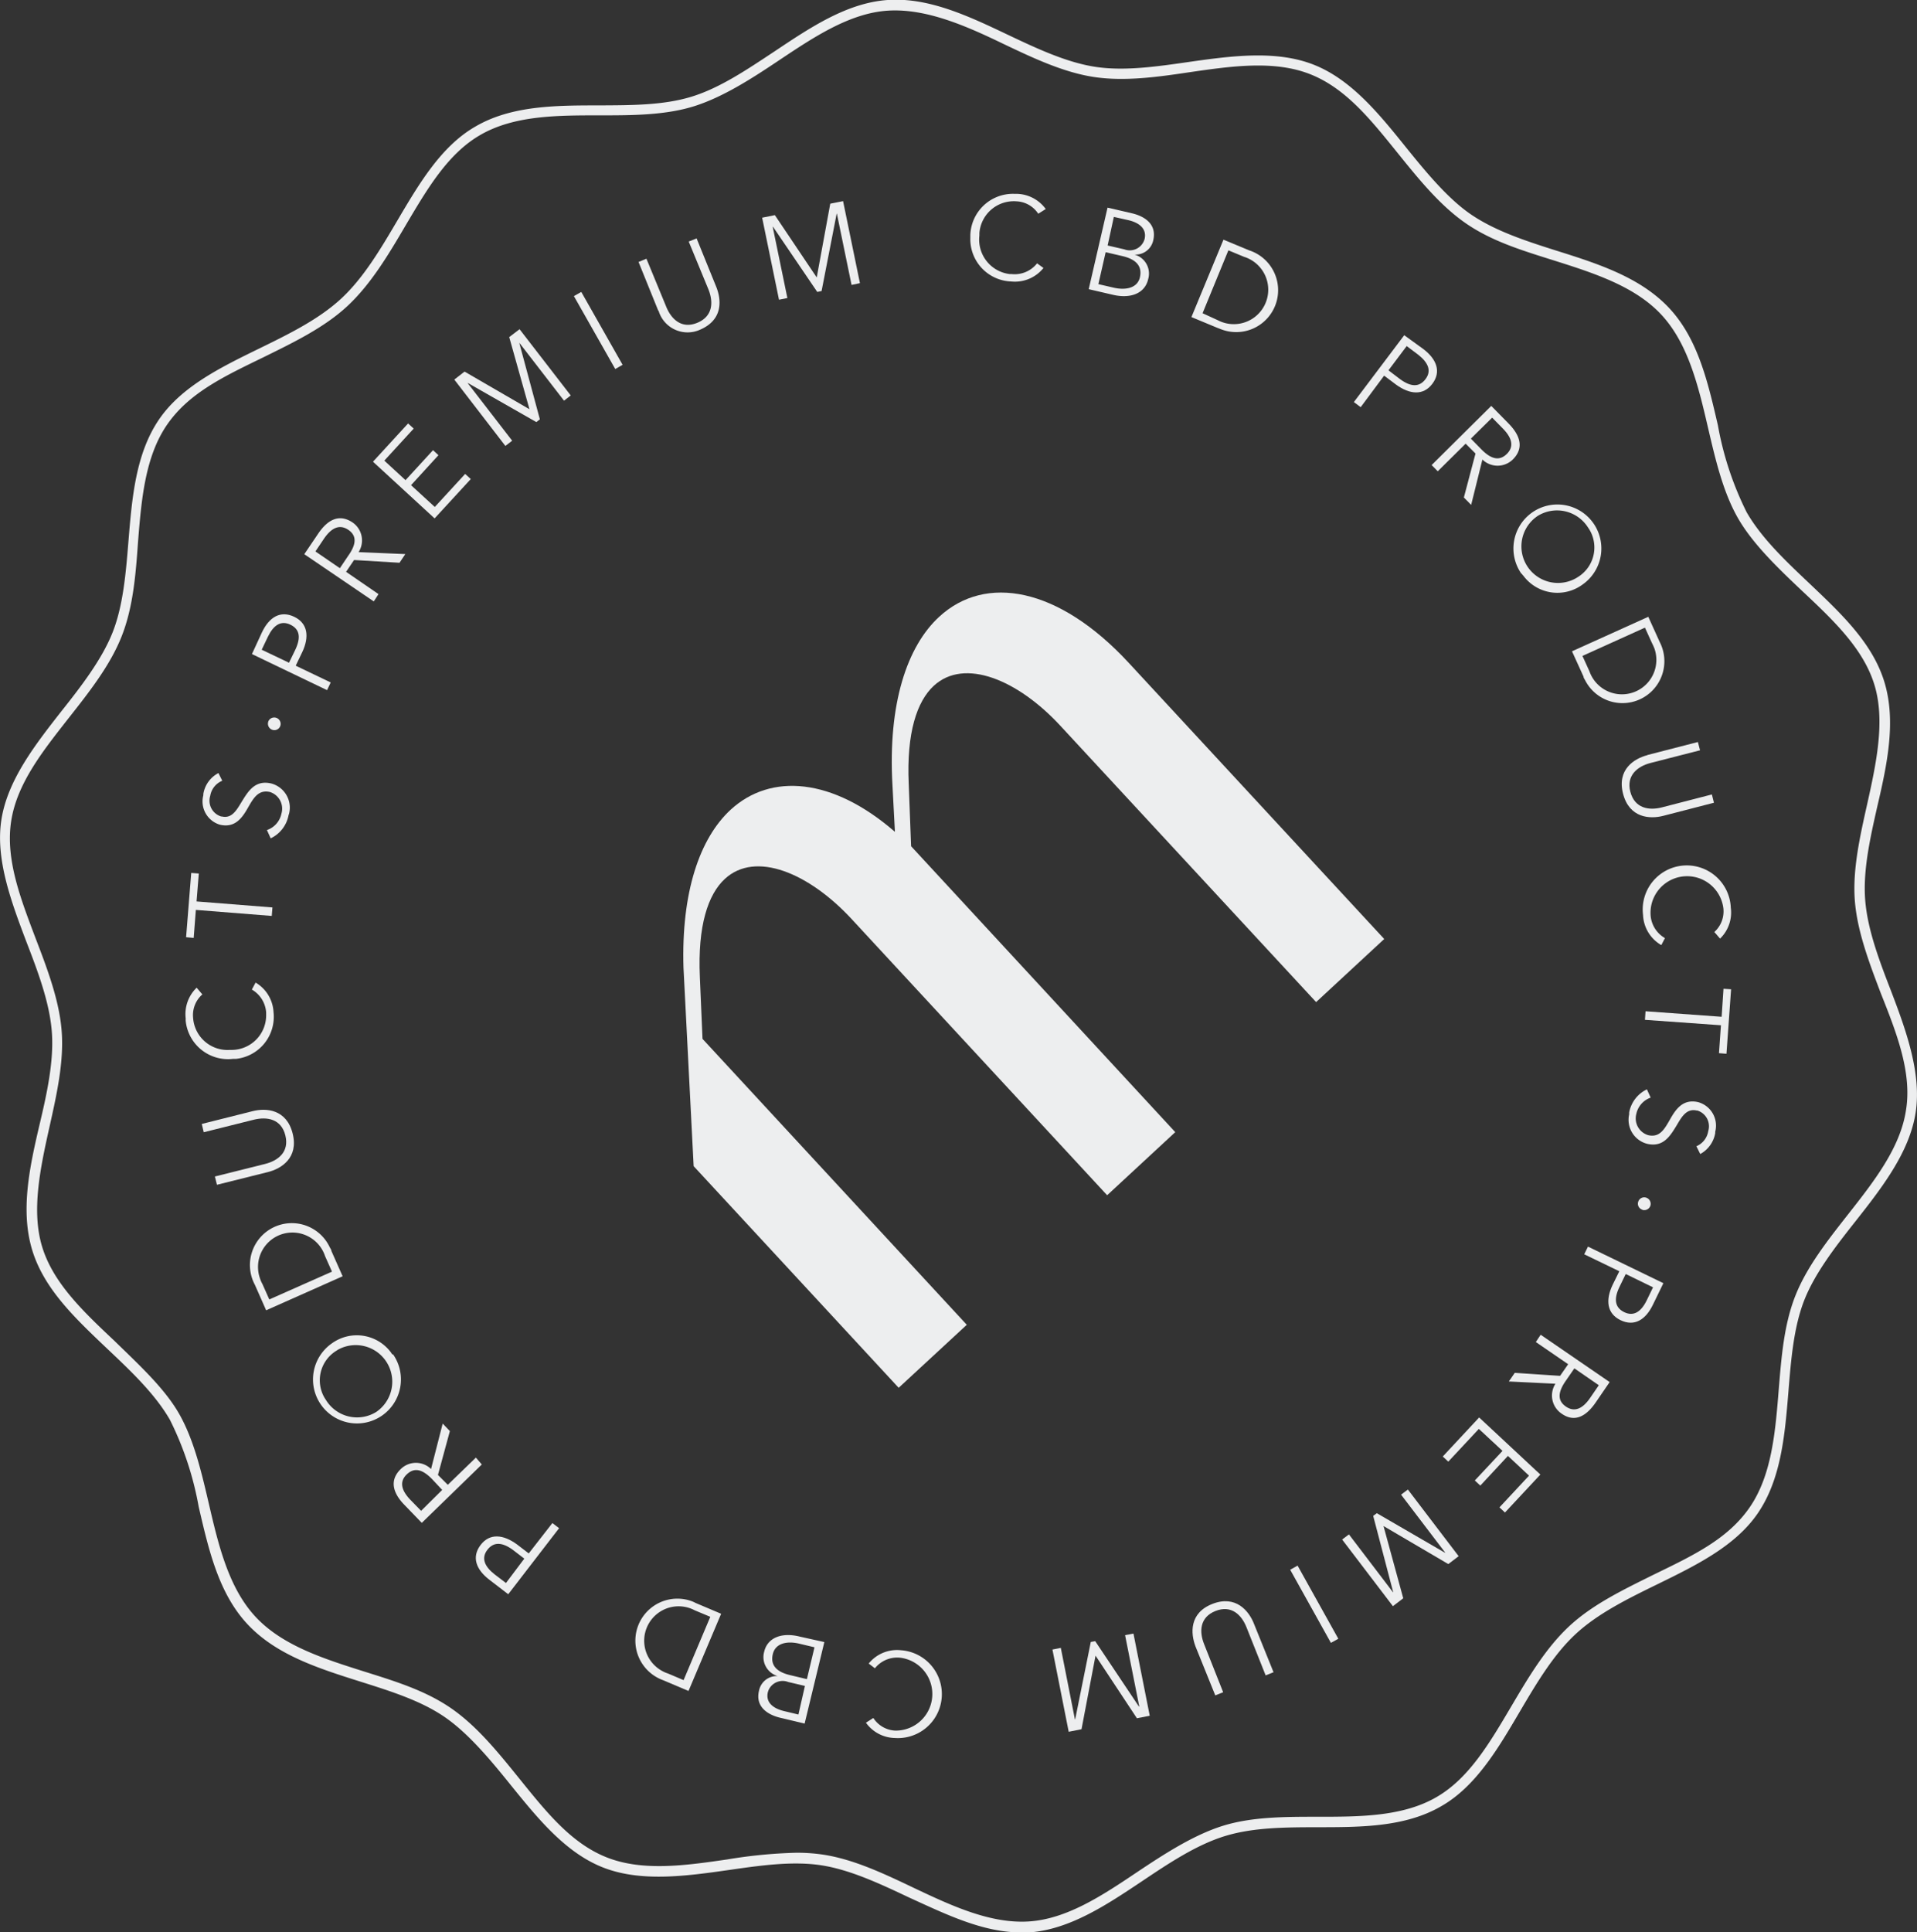 <svg id="sello_cbmarket" data-name="sello cbmarket" xmlns="http://www.w3.org/2000/svg" viewBox="0 0 194.48 195.98"><rect x="0" y="0" width="194.48" height="195.98" fill="#333333" stroke="none"/><defs><style>.cls-1{fill:#edeeef;}</style></defs><path class="cls-1" d="M33.55,69.22,30,67.52l.66-1.37c.74-1.56.57-2.93-.81-3.59s-2.54,0-3.29,1.61l-1,2.17L33.18,70Zm-4.23-2-2.77-1.32.63-1.32c.57-1.18,1.32-1.68,2.28-1.22s1.08,1.31.5,2.54Z" transform="translate(0 0)"/><path class="cls-1" d="M38.4,60.26,35.11,58l.81-1.2,4.61.28.59-.88L36.38,56a2.21,2.21,0,0,0-.6-3c-1.39-.94-2.57-.26-3.51,1.14l-1.4,2.07L37.92,61ZM32,55.93l.86-1.28c.72-1.06,1.54-1.53,2.46-.92s.82,1.5,0,2.65l-.84,1.25Z" transform="translate(0 0)"/><polygon class="cls-1" points="47.76 48.59 47.19 48.07 44.11 51.42 41.7 49.21 44.48 46.17 43.93 45.66 41.14 48.7 38.99 46.72 41.97 43.47 41.4 42.95 37.84 46.83 44.09 52.58 47.76 48.59"/><polygon class="cls-1" points="51.66 34.19 53.71 41.49 53.7 41.5 47.13 37.69 46.09 38.5 51.27 45.23 51.96 44.7 47.45 38.86 47.47 38.85 54.41 42.81 54.77 42.53 52.69 34.81 52.71 34.8 57.22 40.64 57.9 40.11 52.71 33.39 51.66 34.19"/><rect class="cls-1" x="60.26" y="29.26" width="0.86" height="8.5" transform="translate(-8.63 34.31) rotate(-29.56)"/><path class="cls-1" d="M66.81,31.51A3.07,3.07,0,0,0,71,33.45c2.35-1,2.2-3,1.67-4.34l-2-4.93-.8.32,2,4.85c.51,1.27.47,2.73-1.13,3.39s-2.65-.38-3.16-1.65l-2-4.85-.8.33,2,4.94Z" transform="translate(0 0)"/><polygon class="cls-1" points="79.88 30.23 78.39 23 78.42 23 82.91 29.61 83.35 29.52 84.88 21.67 84.9 21.66 86.39 28.9 87.24 28.72 85.53 20.4 84.23 20.66 82.86 28.13 82.85 28.13 78.61 21.82 77.32 22.08 79.03 30.4 79.88 30.23"/><path class="cls-1" d="M102.58,28.55a3.71,3.71,0,0,0,3.28-1.37l-.65-.47a2.89,2.89,0,0,1-2.57,1.09l-.19,0a3.52,3.52,0,0,1-3.09-3.91c0-.08,0-.17,0-.25a3.5,3.5,0,0,1,3.76-3.22,2.78,2.78,0,0,1,2.21,1.26l.76-.48a3.74,3.74,0,0,0-2.93-1.54h-.25a4.33,4.33,0,0,0-4.47,4.18c0,.1,0,.2,0,.3A4.3,4.3,0,0,0,102.58,28.55Z" transform="translate(0 0)"/><path class="cls-1" d="M116.48,28.32a2,2,0,0,0-1.39-2.5v0A1.83,1.83,0,0,0,117,24.36c.38-1.65-.92-2.44-2.18-2.73l-2.46-.57-1.91,8.27,2.45.57C114.78,30.34,116.17,29.7,116.48,28.32ZM113,22l1.47.33c1.08.25,1.89.85,1.65,1.91l-.06.18a1.56,1.56,0,0,1-2,.87l-1.69-.39Zm-.83,3.58,1.72.4c1.35.32,2,1,1.76,2.12s-1.44,1.36-2.66,1.08l-1.56-.36Z" transform="translate(0 0)"/><path class="cls-1" d="M123.86,33.39a4.25,4.25,0,1,0,2.86-8l-2.6-1.08-3.25,7.85,2.6,1.08Zm.76-8,1.59.66a3.23,3.23,0,0,1,.58.24,3.49,3.49,0,0,1-3.24,6.19L122,31.77Z" transform="translate(0 0)"/><path class="cls-1" d="M140.42,38.1l1.21.91c1.38,1,2.76,1.14,3.68-.08s.45-2.5-.93-3.54L142.46,34l-5.11,6.78.69.52Zm2.29-3,1.17.88c1,.79,1.38,1.62.74,2.47s-1.5.8-2.59,0l-1.17-.89Z" transform="translate(0 0)"/><path class="cls-1" d="M145.86,47.8,148.69,45l1,1-1.18,4.46.74.75,1.14-4.6a2.21,2.21,0,0,0,3.08,0c1.18-1.17.75-2.46-.43-3.66l-1.75-1.78-6.05,6Zm5.52-5.44,1.07,1.09c.91.92,1.2,1.82.42,2.59s-1.63.51-2.6-.48l-1.05-1.07Z" transform="translate(0 0)"/><path class="cls-1" d="M154.4,58.19c0,.07.09.14.14.2a4.31,4.31,0,0,0,6.05.87l0,0a4.46,4.46,0,1,0-6.23-1.05ZM156,52.33a3.72,3.72,0,0,1,5.11,1.18l.12.18a3.52,3.52,0,0,1-1.14,4.83l-.16.1A3.71,3.71,0,0,1,156,52.33Z" transform="translate(0 0)"/><path class="cls-1" d="M160.65,68.63c0,.13.11.26.17.38a4.25,4.25,0,1,0,7.56-3.89l-1.16-2.56-7.74,3.5Zm6.94-3.41a5.45,5.45,0,0,1,.25.55,3.49,3.49,0,1,1-6.59,2.32l-.71-1.56,6.34-2.87Z" transform="translate(0 0)"/><path class="cls-1" d="M167.14,76.59c-1.36.35-3.12,1.46-2.48,3.92s2.71,2.59,4.07,2.24l5.15-1.33-.21-.84-5.07,1.31c-1.32.34-2.76.1-3.2-1.57s.73-2.58,2-2.92l5.07-1.3-.22-.84-5.16,1.33Z" transform="translate(0 0)"/><path class="cls-1" d="M166.69,92.86a3.7,3.7,0,0,0,1.85,3l.37-.71a2.91,2.91,0,0,1-1.46-2.38,3.71,3.71,0,0,1,7.39-.62,2.81,2.81,0,0,1-.92,2.38l.58.67a3.67,3.67,0,0,0,1.09-3.12,4.47,4.47,0,1,0-8.9.74Z" transform="translate(0 0)"/><polygon class="cls-1" points="174.66 103.13 166.94 102.57 166.88 103.44 174.59 103.99 174.39 106.82 175.15 106.88 175.62 100.34 174.85 100.29 174.66 103.13"/><path class="cls-1" d="M172.25,111.78c-1.51-.33-2.23.71-2.81,1.73s-1.06,1.89-2.22,1.63h0A1.77,1.77,0,0,1,166,113a2.25,2.25,0,0,1,1.46-1.67l-.38-.84a3.26,3.26,0,0,0-1.8,2.34,1.8,1.8,0,0,0,0,.19,2.51,2.51,0,0,0,1.85,3c1.65.37,2.34-.85,3-1.93.5-.86,1-1.68,2-1.45l.07,0a1.67,1.67,0,0,1,1.1,2.09,2,2,0,0,1-1.2,1.53l.39.79a3,3,0,0,0,1.52-2.12s0-.1,0-.14A2.47,2.47,0,0,0,172.25,111.78Z" transform="translate(0 0)"/><path class="cls-1" d="M166.6,122.71a.66.66,0,0,0,.83-.41.66.66,0,0,0-.41-.82.64.64,0,0,0-.82.4h0a.63.63,0,0,0,.4.81Z" transform="translate(0 0)"/><path class="cls-1" d="M160.72,127.22l3.56,1.72-.67,1.36c-.75,1.56-.59,2.93.79,3.6s2.54,0,3.3-1.59l1.05-2.16-7.65-3.71Zm4.21,2,2.77,1.35-.64,1.32c-.57,1.17-1.33,1.66-2.28,1.2s-1.08-1.33-.49-2.55Z" transform="translate(0 0)"/><path class="cls-1" d="M155.81,136.12l3.28,2.25-.82,1.18-4.6-.3-.6.87,4.73.23a2.21,2.21,0,0,0,.58,3c1.37,1,2.56.28,3.51-1.11l1.41-2.06-7-4.8Zm6.39,4.38-.87,1.27c-.72,1.06-1.55,1.52-2.46.9s-.81-1.5,0-2.65l.85-1.23Z" transform="translate(0 0)"/><polygon class="cls-1" points="146.37 147.73 146.93 148.25 150.03 144.93 152.43 147.16 149.62 150.16 150.18 150.68 152.98 147.67 155.12 149.67 152.12 152.89 152.68 153.41 156.27 149.56 150.06 143.77 146.37 147.73"/><polygon class="cls-1" points="142.14 151.6 146.61 157.47 146.59 157.49 139.68 153.48 139.31 153.75 141.34 161.49 141.32 161.5 136.85 155.63 136.16 156.15 141.31 162.91 142.36 162.11 140.36 154.79 140.37 154.79 146.93 158.64 147.98 157.84 142.83 151.08 142.14 151.6"/><rect class="cls-1" x="132.9" y="158.47" width="0.86" height="8.49" transform="translate(-62.33 85.45) rotate(-29.12)"/><path class="cls-1" d="M127.21,164.68c-.52-1.31-1.85-2.92-4.21-2s-2.22,3-1.71,4.33l2,4.95.8-.32-1.93-4.87c-.51-1.27-.46-2.73,1.15-3.37s2.65.39,3.15,1.66l1.94,4.87.8-.32-2-4.95Z" transform="translate(0 0)"/><polygon class="cls-1" points="114.14 165.85 115.58 173.09 115.55 173.1 111.11 166.46 110.66 166.54 109.08 174.38 109.05 174.39 107.62 167.14 106.77 167.31 108.42 175.65 109.72 175.39 111.14 167.94 111.15 167.94 115.34 174.28 116.64 174.02 114.99 165.69 114.14 165.85"/><path class="cls-1" d="M91.41,167.38a3.69,3.69,0,0,0-3.28,1.35l.63.48a2.9,2.9,0,0,1,2.58-1.07,3.71,3.71,0,0,1-.54,7.39,2.8,2.8,0,0,1-2.2-1.28l-.75.48a3.7,3.7,0,0,0,2.92,1.55,4.46,4.46,0,0,0,.64-8.9Z" transform="translate(0 0)"/><path class="cls-1" d="M77.53,167.52A2,2,0,0,0,78.9,170v0A1.84,1.84,0,0,0,77,171.49c-.39,1.64.9,2.44,2.16,2.74l2.47.59,2-8.27L81.15,166C79.25,165.52,77.85,166.15,77.53,167.52ZM81,173.9l-1.46-.35c-1.08-.26-1.89-.86-1.64-1.92l.06-.18a1.56,1.56,0,0,1,2-.85l1.7.4Zm.86-3.59-1.72-.41c-1.35-.32-2-1-1.74-2.12s1.45-1.36,2.67-1.07l1.56.37Z" transform="translate(0 0)"/><path class="cls-1" d="M70.19,162.41a4.25,4.25,0,0,0-2.94,8l2.6,1.1,3.31-7.83-2.6-1.1A2.87,2.87,0,0,0,70.19,162.41Zm-.84,8-1.58-.67a3,3,0,0,1-.56-.24,3.49,3.49,0,0,1,3.27-6.17l1.58.66Z" transform="translate(0 0)"/><path class="cls-1" d="M53.64,157.56l-1.2-.92c-1.37-1-2.75-1.16-3.68.06s-.48,2.49.9,3.54l1.9,1.46L56.72,155l-.68-.52Zm-2.31,3-1.17-.89c-1-.79-1.36-1.63-.72-2.47s1.51-.79,2.59,0l1.16.89Z" transform="translate(0 0)"/><path class="cls-1" d="M48.28,147.84l-2.85,2.76-1-1,1.21-4.45-.73-.76L43.73,149a2.19,2.19,0,0,0-3.07,0c-1.2,1.16-.78,2.47.39,3.66l1.74,1.8,6.09-5.92Zm-5.56,5.4-1.07-1.1c-.89-.92-1.19-1.82-.39-2.59s1.63-.5,2.6.5l1,1.07Z" transform="translate(0 0)"/><path class="cls-1" d="M39.8,137.38l-.14-.21a4.32,4.32,0,0,0-6-.91l0,0a4.46,4.46,0,1,0,6.21,1.1Zm-1.63,5.83a3.7,3.7,0,0,1-5.1-1.21l-.13-.2a3.51,3.51,0,0,1,1.19-4.8l.15-.1a3.71,3.71,0,0,1,3.89,6.31Z" transform="translate(0 0)"/><path class="cls-1" d="M33.62,126.88c0-.13-.11-.26-.17-.38a4.25,4.25,0,1,0-7.59,3.82L27,132.9l7.76-3.45Zm-7,3.35a3,3,0,0,1-.24-.55,3.49,3.49,0,1,1,6.6-2.27l.7,1.57-6.36,2.82Z" transform="translate(0 0)"/><path class="cls-1" d="M27.18,118.88c1.36-.34,3.13-1.44,2.51-3.91s-2.69-2.61-4.05-2.27L20.47,114l.2.84,5.08-1.27c1.33-.33,2.78-.09,3.2,1.59s-.74,2.57-2.07,2.9l-5.08,1.27.21.84,5.17-1.29Z" transform="translate(0 0)"/><path class="cls-1" d="M23.64,107.4l.29,0a4.29,4.29,0,0,0,3.82-4.74,3.7,3.7,0,0,0-1.82-3l-.38.71A2.91,2.91,0,0,1,27,102.69c0,.07,0,.13,0,.2a3.51,3.51,0,0,1-3.44,3.6l-.24,0a3.5,3.5,0,0,1-3.73-3.26,2.78,2.78,0,0,1,.94-2.37l-.58-.68a3.72,3.72,0,0,0-1.11,3.12,2.11,2.11,0,0,0,0,.25A4.32,4.32,0,0,0,23.64,107.4Z" transform="translate(0 0)"/><polygon class="cls-1" points="19.87 92.29 27.57 92.9 27.64 92.04 19.94 91.43 20.17 88.6 19.4 88.54 18.88 95.06 19.65 95.13 19.87 92.29"/><path class="cls-1" d="M22.32,83.65c1.51.35,2.24-.68,2.82-1.7s1.08-1.88,2.24-1.62h0a1.77,1.77,0,0,1,1.17,2.2,2.23,2.23,0,0,1-1.47,1.66l.38.84a3.26,3.26,0,0,0,1.81-2.33l.06-.19a2.53,2.53,0,0,0-1.84-3.05c-1.65-.37-2.34.84-3,1.91-.52.86-1,1.68-2,1.44l-.06,0a1.67,1.67,0,0,1-1.1-2.1,2,2,0,0,1,1.22-1.52l-.39-.78a2.91,2.91,0,0,0-1.53,2.11.5.5,0,0,0,0,.13A2.46,2.46,0,0,0,22.32,83.65Z" transform="translate(0 0)"/><path class="cls-1" d="M27.22,73.19a.65.65,0,0,0,.4.83.64.64,0,0,0,.82-.4h0a.65.65,0,0,0-1.23-.42Z" transform="translate(0 0)"/><path class="cls-1" d="M92.19,79.49c-.23-5.17.83-8.35,2.54-9.93,3.12-2.88,8.55-.6,12.87,4.08l25.92,28,6.91-6.4-25.91-28c-7.15-7.73-14.55-9-19.23-4.69-3.27,3-5.22,8.82-4.75,17.08l.25,4.74c-6.31-5.48-12.59-6-16.68-2.23-3.13,2.9-5,8.35-4.77,16l.28,5.47h0l.75,14.67,20.8,22.48,6.91-6.39-26.81-29L71,99.08c-.23-5.17.82-8.35,2.53-9.93,3.12-2.89,8.55-.6,12.88,4.08l25.91,28,6.91-6.4-26.8-29Z" transform="translate(0 0)"/><path class="cls-1" d="M191.8,100.39c-1.16-3-2.36-6.17-2.58-9.16s.51-6.23,1.22-9.38c1-4.27,1.95-8.68.73-12.68s-4.46-7-7.61-10c-2.38-2.25-4.84-4.57-6.36-7.21a32.49,32.49,0,0,1-2.92-8.83c-1-4.3-2-8.73-4.93-11.87s-7.26-4.52-11.46-5.84c-3.17-1-6.17-2-8.57-3.61s-4.65-4.35-6.7-6.89c-2.72-3.38-5.54-6.86-9.35-8.36s-8.37-.89-12.7-.27c-3.2.46-6.5.94-9.45.49s-6-1.89-8.93-3.28c-3.93-1.87-8-3.79-12.14-3.5s-7.86,2.8-11.47,5.21C75.87,7,73.07,8.91,70.18,9.8s-6.13.87-9.34.89c-4.39,0-8.94,0-12.6,2.14-3.5,2-5.75,5.85-7.94,9.56-1.68,2.85-3.41,5.79-5.69,7.9s-5.34,3.61-8.31,5.06c-3.87,1.89-7.87,3.84-10.15,7.17-2.39,3.49-2.76,8-3.12,12.39-.26,3.2-.53,6.51-1.61,9.24s-3.18,5.46-5.2,8c-2.68,3.42-5.46,7-6.08,11s1,8.31,2.54,12.38c1.16,3,2.36,6.17,2.58,9.16S4.74,111,4,114.12c-1,4.27-1.95,8.68-.73,12.68s4.46,7,7.61,10c2.38,2.25,4.84,4.57,6.36,7.21a32.49,32.49,0,0,1,2.92,8.83c1,4.3,2,8.73,4.93,11.88s7.26,4.51,11.46,5.84c3.17,1,6.17,1.95,8.57,3.6s4.65,4.35,6.7,6.9c2.73,3.37,5.54,6.85,9.35,8.35s8.37.89,12.7.27c3.2-.46,6.5-.94,9.44-.49s6,1.89,8.94,3.28C96,194.18,99.73,196,103.56,196h0q.44,0,.87,0c4.11-.3,7.85-2.8,11.47-5.22,2.7-1.81,5.51-3.68,8.4-4.56s6.12-.88,9.33-.89c4.4,0,8.94,0,12.6-2.14,3.5-2,5.76-5.85,7.94-9.56,1.68-2.85,3.42-5.8,5.69-7.9s5.35-3.61,8.32-5.06c3.86-1.89,7.86-3.84,10.14-7.17,2.39-3.49,2.76-8,3.12-12.4.26-3.19.53-6.5,1.61-9.24s3.19-5.46,5.2-8c2.69-3.41,5.47-7,6.09-11S193.36,104.46,191.8,100.39Zm1.56,12.23c-.58,3.82-3.27,7.24-5.88,10.56-2.06,2.62-4.19,5.32-5.35,8.27s-1.41,6.26-1.68,9.52c-.34,4.25-.7,8.65-2.94,11.91s-5.84,4.93-9.76,6.84c-3,1.49-6.17,3-8.56,5.23s-4.15,5.21-5.87,8.12c-2.22,3.76-4.31,7.31-7.58,9.2-3.43,2-7.84,2-12.1,2-3.28,0-6.67,0-9.62.93s-5.9,2.84-8.67,4.69c-3.5,2.35-7.12,4.76-11,5s-7.83-1.6-11.65-3.41c-3-1.43-6.09-2.9-9.2-3.37a17.9,17.9,0,0,0-2.73-.19h0a49.82,49.82,0,0,0-7,.68c-4.2.61-8.55,1.23-12.19-.2s-6.17-4.63-8.94-8.06c-2.1-2.6-4.27-5.29-6.91-7.1s-5.73-2.74-8.84-3.72c-4.08-1.29-8.29-2.63-11-5.57s-3.73-7.25-4.7-11.42c-.74-3.17-1.5-6.45-3-9.1S14,138.34,11.61,136c-3.19-3-6.21-5.87-7.33-9.53s-.19-8,.74-12.17c.72-3.22,1.47-6.55,1.24-9.67s-1.45-6.34-2.64-9.44c-1.51-4-3.08-8-2.49-11.88S4.4,76.11,7,72.79c2.06-2.61,4.19-5.32,5.35-8.27S13.77,58.27,14,55c.34-4.25.7-8.65,2.94-11.91s5.84-4.93,9.76-6.84c3-1.48,6.18-3,8.56-5.22s4.16-5.22,5.87-8.13c2.22-3.76,4.31-7.31,7.58-9.2,3.43-2,7.84-2,12.1-2,3.28,0,6.67,0,9.62-.93s5.9-2.84,8.66-4.69c3.51-2.34,7.14-4.76,11-5S98,2.62,101.77,4.44c3,1.43,6.1,2.9,9.21,3.37s6.47,0,9.74-.49c4.2-.61,8.54-1.23,12.18.2s6.18,4.64,8.94,8.06c2.1,2.6,4.27,5.29,6.91,7.1s5.73,2.74,8.84,3.72c4.08,1.29,8.3,2.63,11,5.57s3.72,7.25,4.69,11.42c.74,3.17,1.5,6.45,3,9.1s4.11,5.14,6.54,7.44c3.2,3,6.22,5.87,7.34,9.53s.18,8-.75,12.17c-.72,3.22-1.47,6.56-1.24,9.67s1.46,6.35,2.64,9.45C192.38,104.7,194,108.78,193.36,112.62Z" transform="translate(0 0)"/></svg>